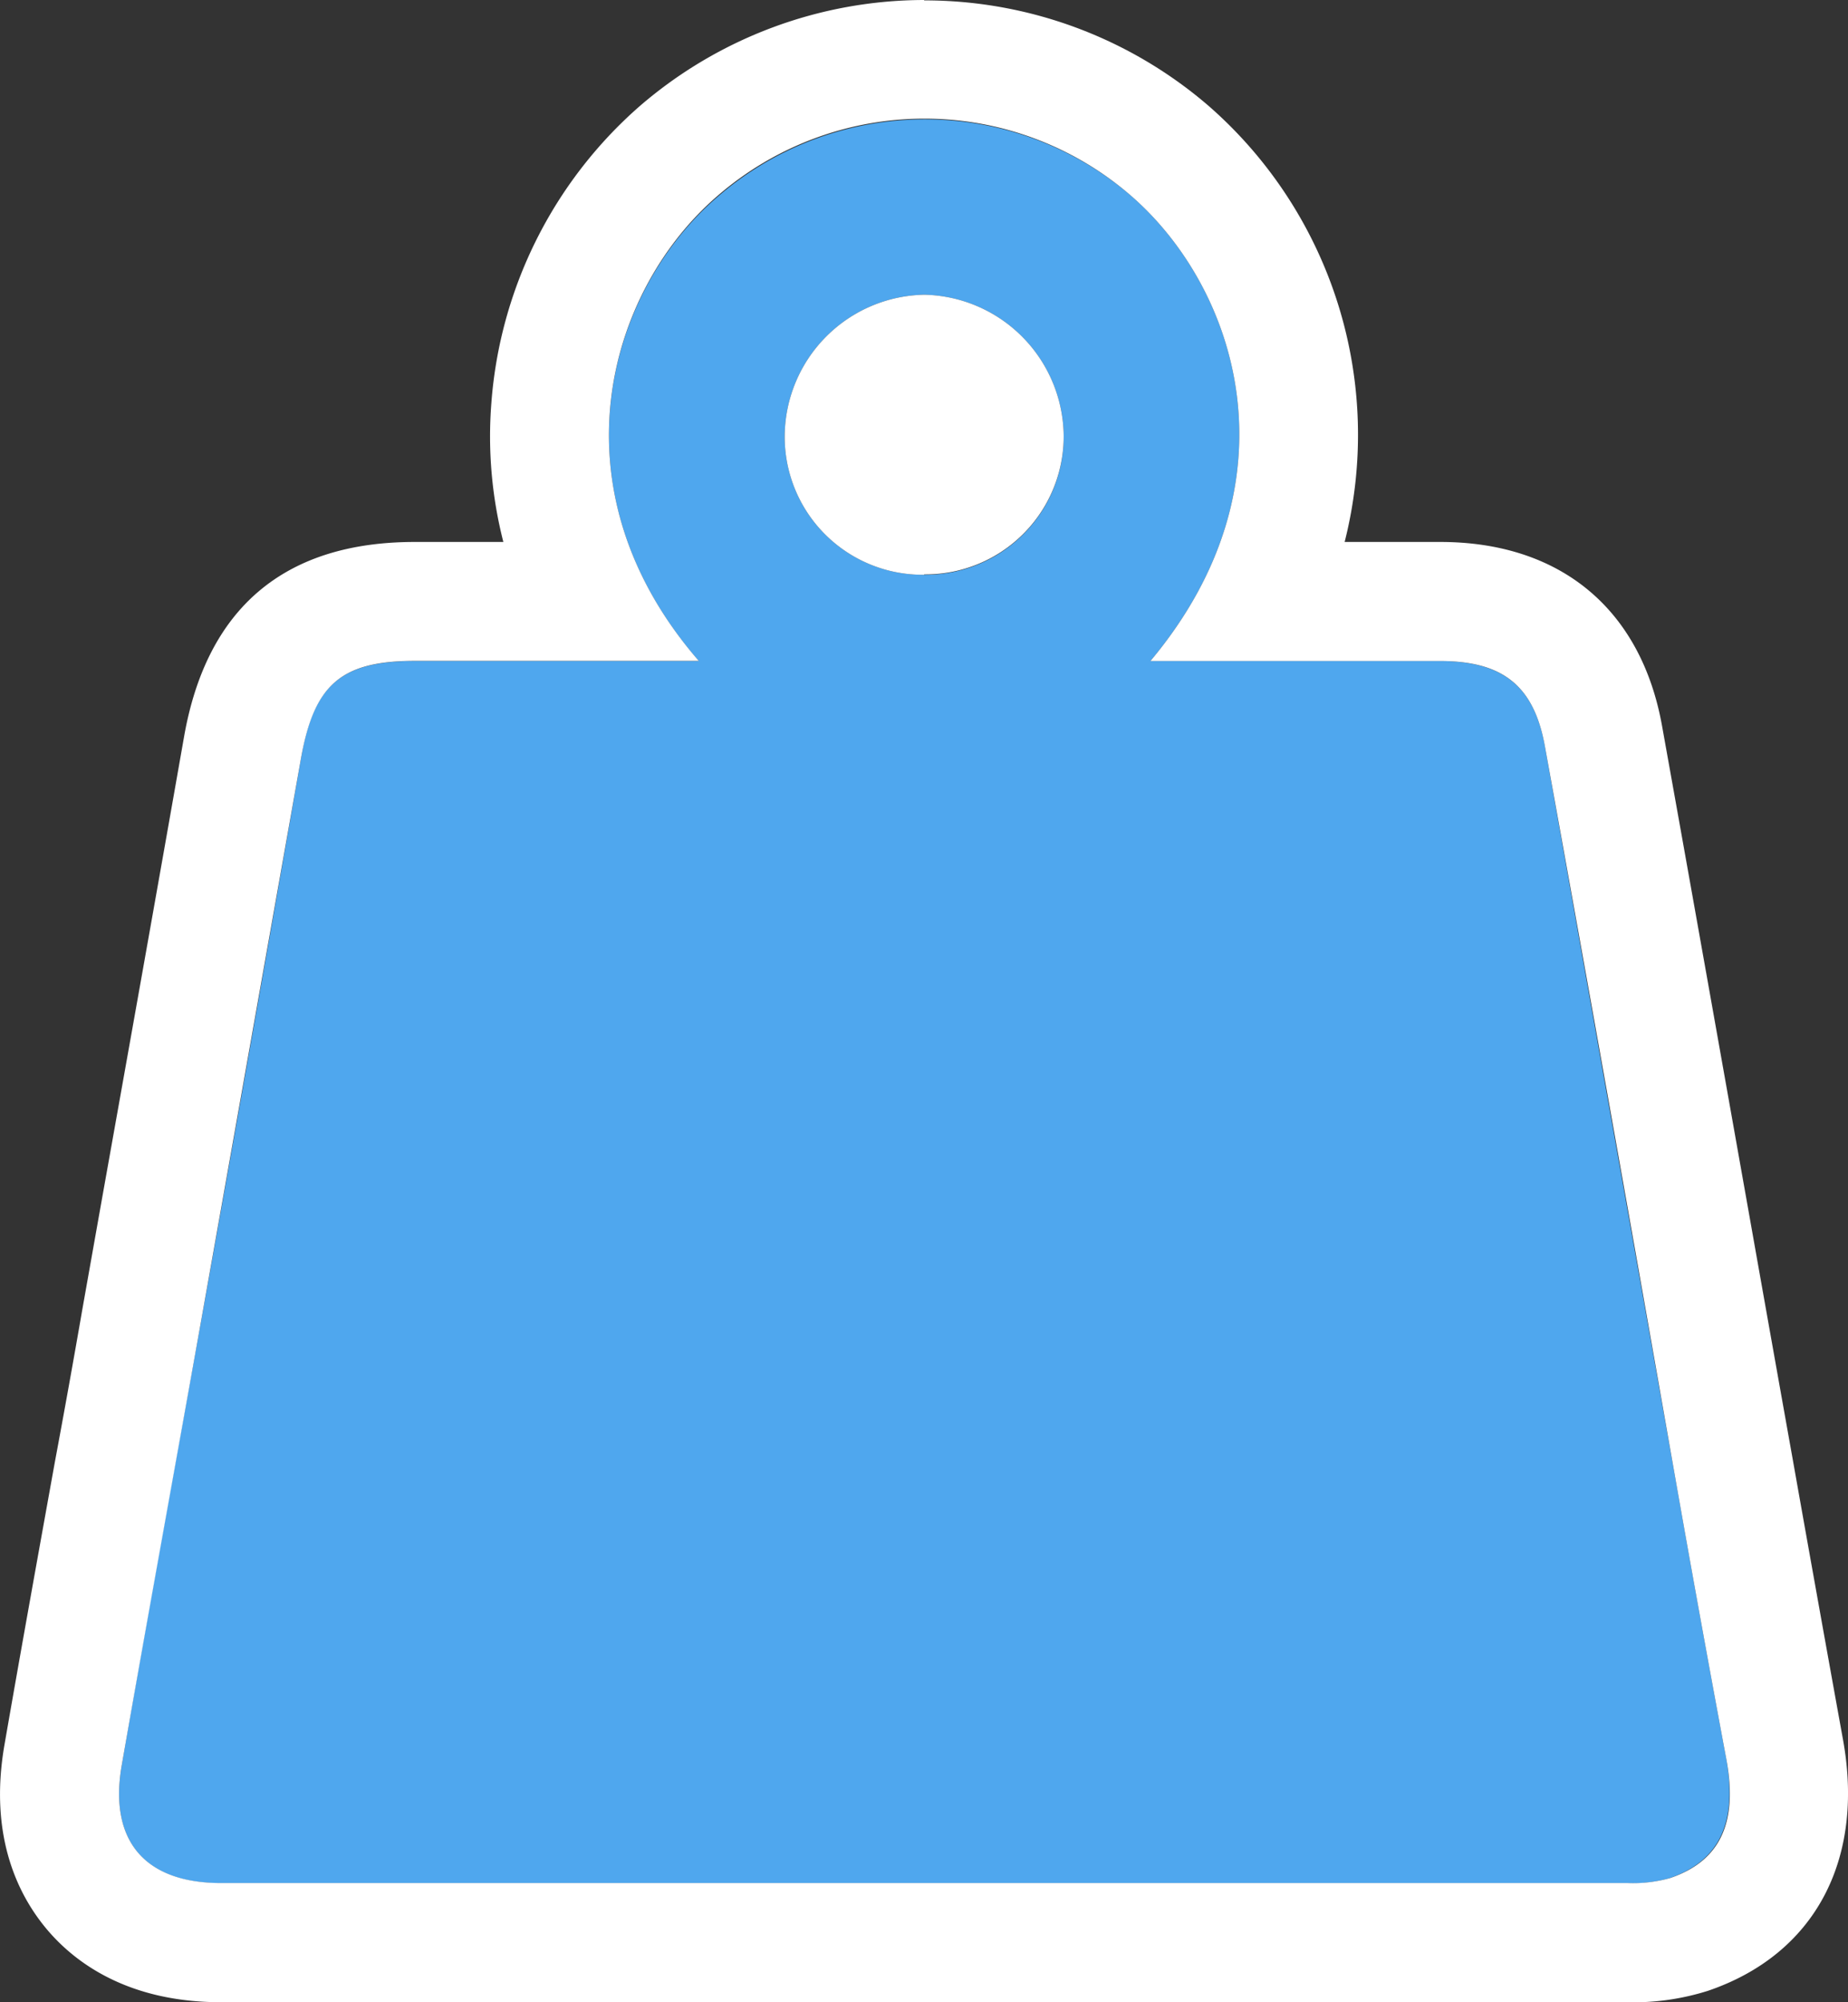 <svg id="Слой_1" data-name="Слой 1" xmlns="http://www.w3.org/2000/svg" viewBox="0 0 139.77 151.36"><rect x="0" y="0" width="139.77" height="151.36" fill="#333333" stroke="none"/><defs><style>.cls-1{fill:#4fa7ee;}.cls-2{fill:#fff;}</style></defs><title>weight</title><path class="cls-1" d="M131,93.08Q129,82.39,127.11,71.66q-4.92-27.58-9.84-55.19c-.82-4.59-3.18-6.45-7.94-6.47H87.43C98.78-3.55,94-18.16,86-25.14a23.92,23.92,0,0,0-31.25,0C46.36-18,42-3,53.27,10H31.8c-5.59,0-7.64,1.81-8.6,7.28q-3.79,21.66-7.69,43.29c-2,11-4,21.93-5.88,32.9-1,5.72,1.74,8.92,7.51,8.92H123.46a10.32,10.32,0,0,0,3.24-.38C130.48,100.71,131.81,97.81,131,93.08ZM70.29-17.69A10.78,10.78,0,0,1,80.87-7,10.44,10.44,0,0,1,70.34,3.48,10.43,10.43,0,0,1,59.77-7.13,10.76,10.76,0,0,1,70.29-17.69Z" transform="translate(-0.42 39.97)"/><path class="cls-2" d="M70.32-31A23.85,23.85,0,0,1,86-25.14C94-18.16,98.78-3.55,87.43,10h21.9c4.76,0,7.12,1.88,7.94,6.47q5,27.59,9.84,55.19Q129,82.39,131,93.08c.86,4.73-.47,7.63-4.25,8.92a10.32,10.32,0,0,1-3.24.38H17.14c-5.77,0-8.51-3.2-7.51-8.92,1.92-11,3.92-21.93,5.88-32.9q3.85-21.63,7.69-43.29c1-5.47,3-7.28,8.6-7.28H53.27C42-3,46.36-18,54.71-25.18A23.89,23.89,0,0,1,70.32-31m0,34.45h0A10.44,10.44,0,0,0,80.87-7,10.78,10.78,0,0,0,70.33-17.69h0A10.76,10.76,0,0,0,59.77-7.13,10.43,10.43,0,0,0,70.31,3.48m0-43.45v0a33,33,0,0,0-21.48,8A33.09,33.09,0,0,0,37.58-9.46,32.18,32.18,0,0,0,38.49,1h-6.7C21.93,1,16.05,6,14.34,15.73c-2.05,11.67-4.17,23.53-6.22,35L6.65,59q-1,5.77-2.08,11.55C3.31,77.54,2,84.78.76,91.92c-1.21,6.94,1.06,11.4,3.18,13.93s6.14,5.54,13.2,5.54H123.46a18.75,18.75,0,0,0,6.13-.86c8.06-2.74,11.88-9.86,10.22-19q-1.94-10.7-3.84-21.4-1.62-9.06-3.23-18.14c-2.16-12.15-4.39-24.71-6.61-37.06C124.55,6.08,118.44,1,109.35,1h-7.23A33,33,0,0,0,91.86-31.94a32.9,32.9,0,0,0-21.54-8Z" transform="translate(-0.42 39.97)"/></svg>